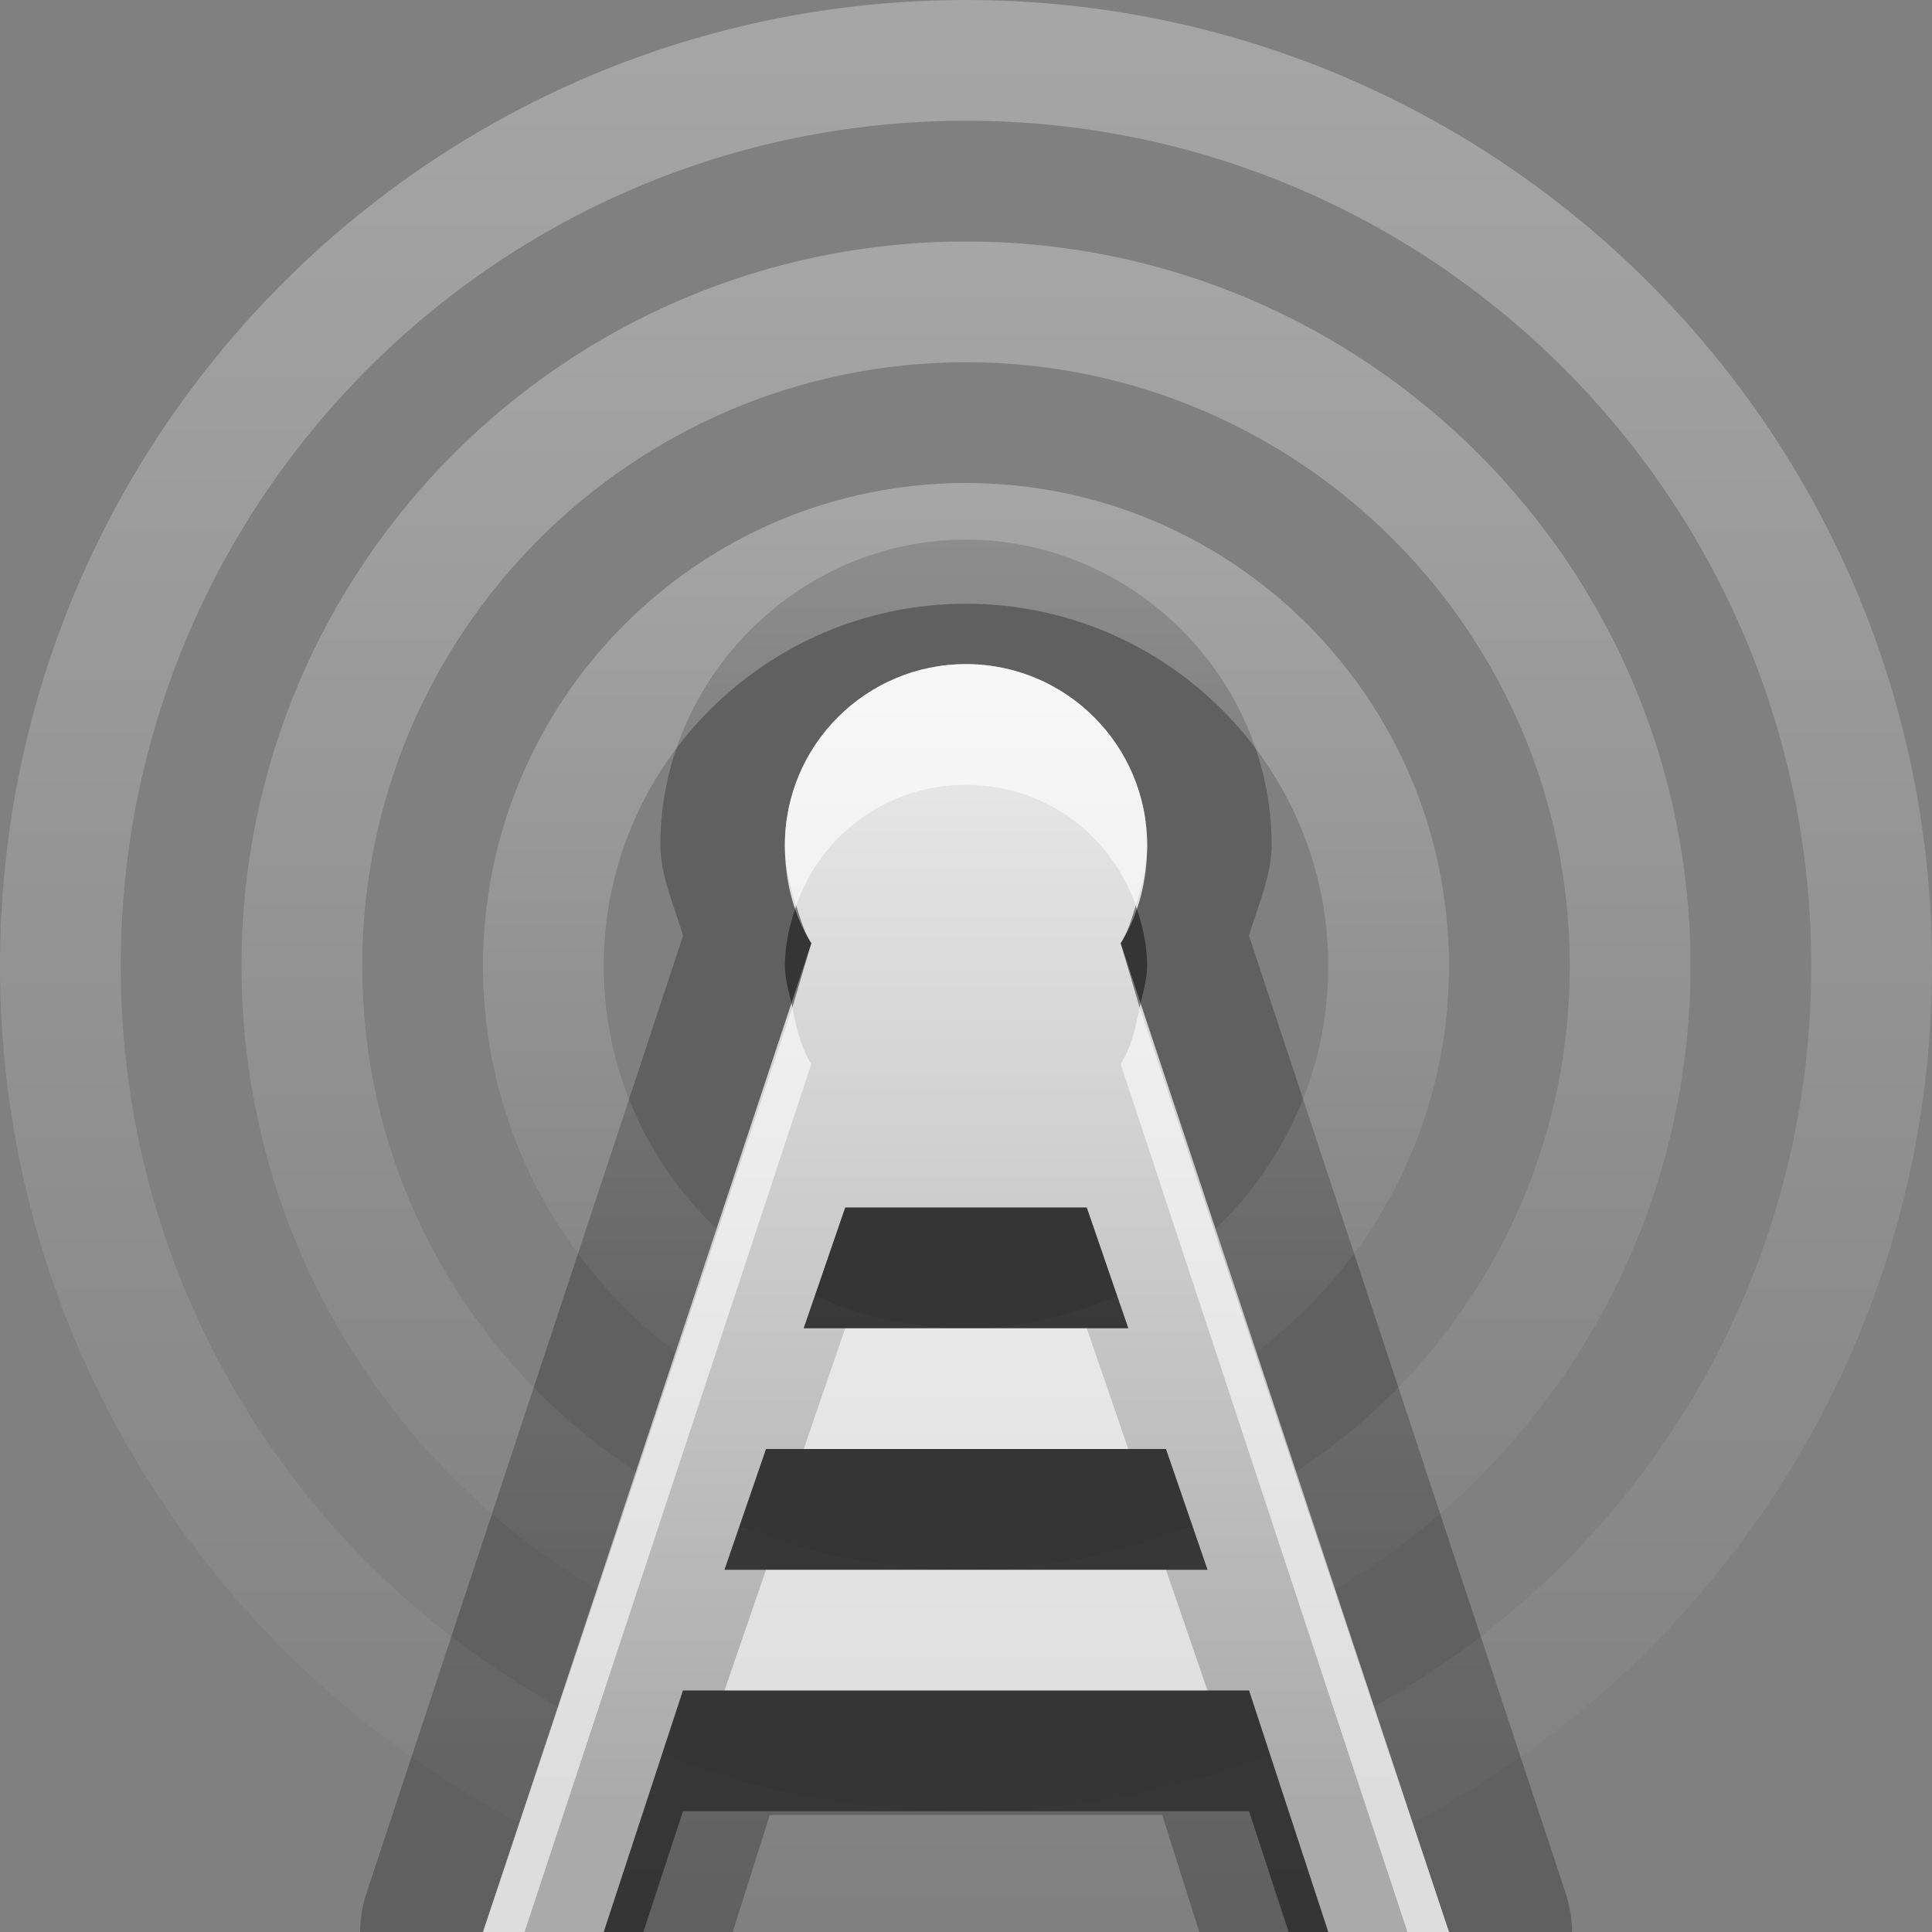 <?xml version="1.0" encoding="UTF-8" standalone="no"?>
<!-- Created with Inkscape (http://www.inkscape.org/) -->

<svg
   xmlns:dc="http://purl.org/dc/elements/1.1/"
   xmlns:cc="http://creativecommons.org/ns#"
   xmlns:rdf="http://www.w3.org/1999/02/22-rdf-syntax-ns#"
   xmlns:svg="http://www.w3.org/2000/svg"
   xmlns="http://www.w3.org/2000/svg"
   xmlns:xlink="http://www.w3.org/1999/xlink"
   xmlns:sodipodi="http://sodipodi.sourceforge.net/DTD/sodipodi-0.dtd"
   xmlns:inkscape="http://www.inkscape.org/namespaces/inkscape"
   width="16"
   height="16"
   id="svg2"
   sodipodi:version="0.32"
   inkscape:version="0.48.0 r9654"
   version="1.0"
   sodipodi:docname="internet-radio-new.svg"
   inkscape:output_extension="org.inkscape.output.svg.inkscape"
   inkscape:export-filename="/home/matt/.icons/Sirocco/scalable/mimetypes/text-plain.png"
   inkscape:export-xdpi="90"
   inkscape:export-ydpi="90"
   sodipodi:modified="true"
   style="display:inline">
  <rect width="100%" height="100%" fill="#808080" stroke="none"/>
  <sodipodi:namedview
     id="base"
     pagecolor="#ffffff"
     bordercolor="#666666"
     borderopacity="1.0"
     inkscape:pageopacity="0.0"
     inkscape:pageshadow="2"
     inkscape:zoom="18.585663"
     inkscape:cx="-6.9487771"
     inkscape:cy="6.0889865"
     inkscape:document-units="px"
     inkscape:current-layer="layer1"
     width="128px"
     height="128px"
     inkscape:showpageshadow="false"
     inkscape:window-width="1920"
     inkscape:window-height="1026"
     inkscape:window-x="0"
     inkscape:window-y="25"
     showguides="true"
     inkscape:guide-bbox="true"
     showgrid="true"
     inkscape:window-maximized="1">
    <sodipodi:guide
       id="guide2226"
       position="32.637,117.998"
       orientation="horizontal" />
    <sodipodi:guide
       id="guide2230"
       position="110,57.402"
       orientation="vertical" />
    <sodipodi:guide
       id="guide2232"
       position="33.761"
       orientation="horizontal" />
    <sodipodi:guide
       id="guide2231"
       position="46.775"
       orientation="horizontal" />
    <inkscape:grid
       enabled="true"
       visible="true"
       id="grid3231"
       type="xygrid" />
    <sodipodi:guide
       orientation="1,0"
       position="100,67.625"
       id="guide2713" />
  </sodipodi:namedview>
  <defs
     id="defs4">
    <linearGradient
       gradientUnits="userSpaceOnUse"
       y2="19.387"
       x2="11.999"
       y1="0.922"
       x1="11.999"
       gradientTransform="scale(0.922,1.085)"
       id="linearGradient4584">
      <stop
         id="stop4586"
         offset="0"
         style="stop-color:#000000;stop-opacity:0.863;" />
      <stop
         id="stop4588"
         offset="1"
         style="stop-color:#000000;stop-opacity:0.471;" />
    </linearGradient>
    <linearGradient
       id="linearGradient3653">
      <stop
         style="stop-color:#ffffff;stop-opacity:1;"
         offset="0"
         id="stop3655" />
      <stop
         style="stop-color:#ffffff;stop-opacity:0;"
         offset="1"
         id="stop3657" />
    </linearGradient>
    <linearGradient
       inkscape:collect="always"
       xlink:href="#linearGradient3653"
       id="linearGradient3659"
       x1="0"
       y1="8"
       x2="16"
       y2="8"
       gradientUnits="userSpaceOnUse"
       gradientTransform="matrix(0,1,-1,0,16,0)" />
    <linearGradient
       inkscape:collect="always"
       xlink:href="#linearGradient3653"
       id="linearGradient3672"
       x1="2"
       y1="8"
       x2="14"
       y2="8"
       gradientUnits="userSpaceOnUse"
       gradientTransform="matrix(0,1,-1,0,16,0)" />
    <linearGradient
       inkscape:collect="always"
       xlink:href="#linearGradient3653"
       id="linearGradient3687"
       x1="4"
       y1="8"
       x2="12"
       y2="8"
       gradientUnits="userSpaceOnUse"
       gradientTransform="matrix(0,1,-1,0,16,0)" />
    <linearGradient
       inkscape:collect="always"
       xlink:href="#StandardGradient"
       id="linearGradient3801"
       x1="7"
       y1="6"
       x2="7"
       y2="16"
       gradientUnits="userSpaceOnUse" />
    <filter
       inkscape:collect="always"
       id="filter3834">
      <feGaussianBlur
         inkscape:collect="always"
         stdDeviation="0.278"
         id="feGaussianBlur3836" />
    </filter>
    <linearGradient
       inkscape:collect="always"
       xlink:href="#StandardGradient"
       id="linearGradient3786"
       gradientUnits="userSpaceOnUse"
       gradientTransform="scale(1.06,0.944)"
       x1="11.794"
       y1="3.213"
       x2="11.794"
       y2="20.137" />
    <linearGradient
       id="StandardGradient"
       gradientTransform="matrix(1.077,0,0,0.923,-0.008,0.158)"
       x1="10.006"
       y1="4.163"
       x2="10.006"
       y2="17.168"
       gradientUnits="userSpaceOnUse">
      <stop
         id="stop3337"
         offset="0"
         style="stop-color:#ebebeb;stop-opacity:1;" />
      <stop
         id="stop3339"
         offset="1"
         style="stop-color:#aaaaaa;stop-opacity:1;" />
    </linearGradient>
    <linearGradient
       y2="20.137"
       x2="11.794"
       y1="3.213"
       x1="11.794"
       gradientTransform="matrix(1.06,0,0,0.944,-46,-10)"
       gradientUnits="userSpaceOnUse"
       id="linearGradient3070"
       xlink:href="#StandardGradient"
       inkscape:collect="always" />
    <linearGradient
       inkscape:collect="always"
       xlink:href="#StandardGradient"
       id="linearGradient4609"
       gradientUnits="userSpaceOnUse"
       x1="7"
       y1="6"
       x2="7"
       y2="16"
       gradientTransform="translate(0,1)" />
    <linearGradient
       inkscape:collect="always"
       xlink:href="#StandardGradient"
       id="linearGradient4613"
       gradientUnits="userSpaceOnUse"
       x1="7"
       y1="6"
       x2="7"
       y2="16" />
    <linearGradient
       inkscape:collect="always"
       xlink:href="#StandardGradient"
       id="linearGradient4618"
       gradientUnits="userSpaceOnUse"
       x1="7"
       y1="6"
       x2="7"
       y2="16" />
  </defs>
  <g
     style="display:inline"
     inkscape:label="Calque 1"
     id="layer1"
     inkscape:groupmode="layer">
    <path
       sodipodi:type="inkscape:offset"
       inkscape:radius="1.0279415"
       inkscape:original="M 8 5.5 C 7.1715729 5.5 6.5 6.1715729 6.5 7 C 6.5 7.2951272 6.571558 7.5804589 6.71875 7.8125 L 4 16 L 5 16 L 5.65625 14 L 10.34375 14 L 11 16 L 12 16 L 9.28125 7.8125 C 9.428442 7.5804589 9.5 7.2951272 9.5 7 C 9.5 6.1715729 8.8284271 5.5 8 5.5 z M 7 10 L 9 10 L 9.34375 11 L 6.65625 11 L 7 10 z M 6.34375 12 L 9.65625 12 L 10 13 L 6 13 L 6.34375 12 z "
       style="color:#000000;fill:#000000;fill-opacity:1;stroke:none;stroke-width:1;marker:none;visibility:visible;display:inline;overflow:visible;enable-background:accumulate;opacity:0.25"
       id="path4620"
       d="M 8,4.469 C 6.616,4.469 5.469,5.616 5.469,7 c 0,0.25 0.115,0.502 0.188,0.75 l -2.625,7.938 A 1.028,1.028 0 0 0 4,17.031 l 1,0 A 1.028,1.028 0 0 0 5.969,16.312 l 0.406,-1.281 3.25,0 0.406,1.281 A 1.028,1.028 0 0 0 11,17.031 l 1,0 A 1.028,1.028 0 0 0 12.969,15.688 L 10.344,7.75 C 10.416,7.502 10.531,7.25 10.531,7 10.531,5.616 9.384,4.469 8,4.469 z" />
    <path
       style="opacity:0.3;color:#000000;fill:url(#linearGradient3659);fill-opacity:1;stroke:none;stroke-width:1;marker:none;visibility:visible;display:inline;overflow:visible;enable-background:accumulate"
       d="M 16,8 C 16,3.582 12.418,0 8,0 3.582,0 0,3.582 0,8 c 0,4.418 3.582,8 8,8 4.418,0 8,-3.582 8,-8 z m -1,0 c 0,3.866 -3.134,7 -7,7 C 4.134,15 1,11.866 1,8 1,4.134 4.134,1 8,1 c 3.866,0 7,3.134 7,7 z"
       id="path2876"
       inkscape:connector-curvature="0" />
    <path
       style="opacity:0.3;color:#000000;fill:url(#linearGradient3672);fill-opacity:1.0;fill-rule:nonzero;stroke:none;stroke-width:1;marker:none;visibility:visible;display:inline;overflow:visible;enable-background:accumulate"
       d="M 14,8 C 14,4.686 11.314,2 8,2 4.686,2 2,4.686 2,8 c 0,3.314 2.686,6 6,6 3.314,0 6,-2.686 6,-6 z m -1,0 c 0,2.761 -2.239,5 -5,5 C 5.239,13 3,10.761 3,8 3,5.239 5.239,3 8,3 c 2.761,0 5,2.239 5,5 z"
       id="path3661" />
    <path
       style="opacity:0.3;color:#000000;fill:url(#linearGradient3687);fill-opacity:1.0;fill-rule:nonzero;stroke:none;stroke-width:1;marker:none;visibility:visible;display:inline;overflow:visible;enable-background:accumulate"
       d="M 12,8 C 12,5.791 10.209,4 8,4 5.791,4 4,5.791 4,8 c 0,2.209 1.791,4 4,4 2.209,0 4,-1.791 4,-4 z M 11,8 C 11,9.657 9.657,11 8,11 6.343,11 5,9.657 5,8 5,6.343 6.343,5 8,5 c 1.657,0 3,1.343 3,3 z"
       id="path3676" />
    <path
       style="color:#000000;fill:url(#linearGradient3801);fill-opacity:1;stroke:none;stroke-width:1;marker:none;visibility:visible;display:inline;overflow:visible;enable-background:accumulate"
       d="M 8,5.5 C 7.172,5.5 6.5,6.172 6.5,7 6.5,7.295 6.572,7.58 6.719,7.812 L 4,16 5,16 5.656,14 10.344,14 11,16 12,16 9.281,7.812 C 9.428,7.58 9.5,7.295 9.5,7 9.5,6.172 8.828,5.5 8,5.5 z M 7,10 9,10 9.344,11 6.656,11 7,10 z M 6.344,12 9.656,12 10,13 6,13 6.344,12 z"
       id="path3786"
       inkscape:connector-curvature="0" />
    <path
       style="opacity:0.6;color:#000000;fill:#ffffff;stroke:none;stroke-width:1;marker:none;visibility:visible;display:inline;overflow:visible;enable-background:accumulate;fill-opacity:1"
       d="M 8 5.5 C 7.172 5.5 6.5 6.172 6.5 7 C 6.5 7.173 6.544 7.343 6.594 7.5 C 6.798 6.914 7.344 6.5 8 6.5 C 8.656 6.5 9.202 6.914 9.406 7.5 C 9.456 7.343 9.5 7.173 9.5 7 C 9.5 6.172 8.828 5.5 8 5.5 z M 6.562 8.344 L 4 16 L 4.344 16 L 6.719 8.812 C 6.63 8.672 6.597 8.514 6.562 8.344 z M 9.438 8.344 C 9.403 8.514 9.37 8.672 9.281 8.812 L 11.656 16 L 12 16 L 9.438 8.344 z M 7 11 L 6.656 12 L 9.344 12 L 9 11 L 7 11 z M 6.344 13 L 6 14 L 10 14 L 9.656 13 L 6.344 13 z "
       id="path3803" />
    <path
       style="color:#000000;fill:#000000;fill-opacity:1;stroke:none;stroke-width:1;marker:none;visibility:visible;display:inline;overflow:visible;enable-background:accumulate;opacity:0.45"
       d="M 6.594 7.5 C 6.54 7.654 6.5 7.827 6.5 8 C 6.5 8.117 6.54 8.233 6.562 8.344 L 6.719 7.812 C 6.658 7.716 6.629 7.611 6.594 7.5 z M 9.406 7.5 C 9.371 7.611 9.342 7.716 9.281 7.812 L 9.438 8.344 C 9.46 8.233 9.5 8.117 9.5 8 C 9.5 7.827 9.46 7.654 9.406 7.5 z M 7 10 L 6.656 11 L 7 11 L 9 11 L 9.344 11 L 9 10 L 7 10 z M 6.344 12 L 6 13 L 6.344 13 L 9.656 13 L 10 13 L 9.656 12 L 9.344 12 L 6.656 12 L 6.344 12 z M 5.656 14 L 5 16 L 4.344 16 L 4 17 L 5 17 L 5.656 15 L 10.344 15 L 11 17 L 12 17 L 11.656 16 L 11 16 L 10.344 14 L 10 14 L 6 14 L 5.656 14 z "
       id="path4607" />
  </g>
</svg>
